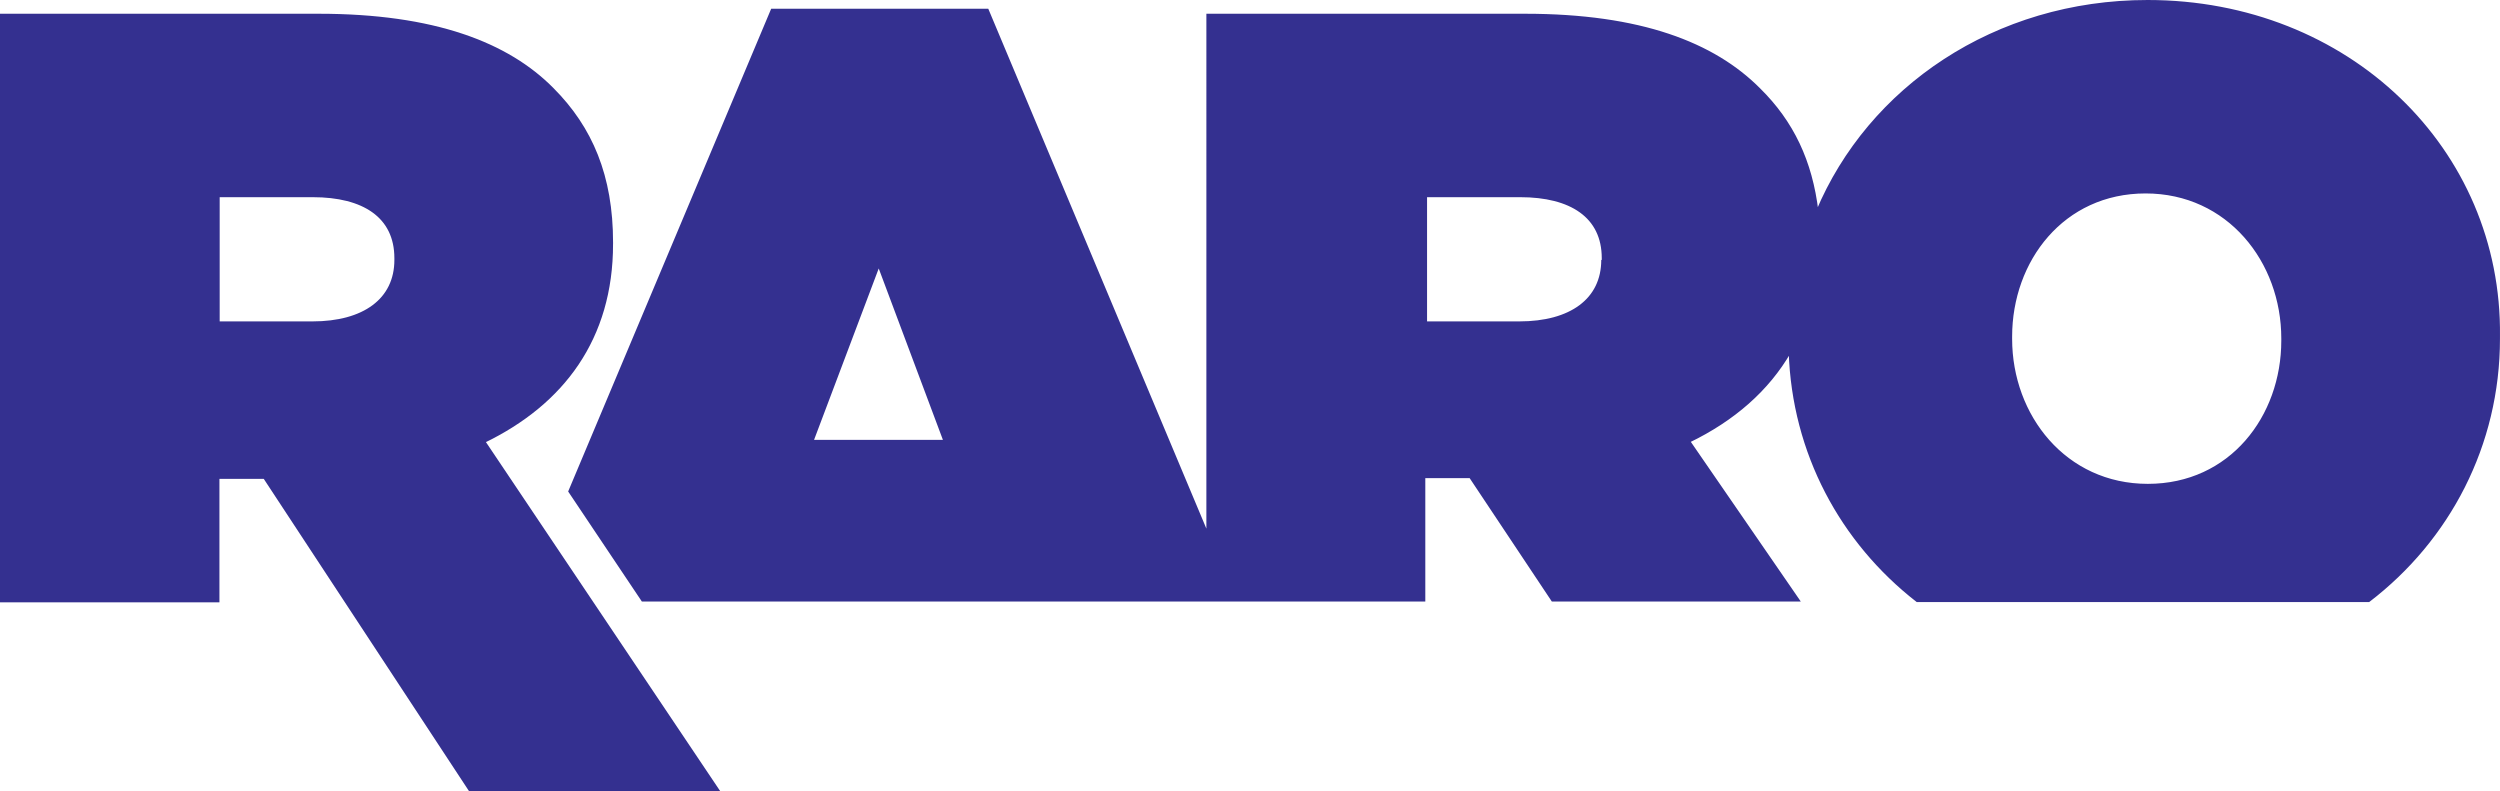 <?xml version="1.0" encoding="UTF-8"?><svg id="a" xmlns="http://www.w3.org/2000/svg" viewBox="0 0 1000.31 316.5"><defs><style>.b{fill:#343090;stroke:#343090;}</style></defs><path class="b" d="M244.8,97.6v-.6c0-26.6-8.2-45.8-23.6-61.3-18-18.3-47.5-29.7-93.7-29.7H.5V240.5H87.3v-49.4h18.5l82.1,124.9h99.3l-93.5-139.3c31.6-15.3,51.1-41.3,51.1-79.1Zm-86.5,6.4c0,15.9-12.7,25.1-33.3,25.1h-37.6v-50.7h37.8c20.2,0,33.1,8.2,33.1,24.9v.7Z"/><path class="b" d="M859.3,.5c-61,0-111.5,34.8-132.2,84.2-2.4-20.2-9.9-35.9-23.2-49-18.2-18.3-47.5-29.7-93.7-29.7h-127V214L395.1,4h-86.2l-81,192.6,29.2,43.6h312.7v-49.4h18.5l32.9,49.4h98.4l-43.8-63.6c17.8-8.6,31.6-20.6,40.4-35.9,1.3,40.6,20.6,76.1,50.9,99.7h180.7c32-24.5,52-62.3,52-104.9v-.9C1000.7,59.8,939.5,.5,859.3,.5ZM325,176.5l26.6-70.5,26.4,70.5h-53Zm316.4-72.3h-.2v-.2c0,15.9-12.7,25.1-33.3,25.1h-37.4v-50.7h37.8c20.2,0,33.1,8.2,33.1,24.9v.9Zm271.9,32.1c0,30.5-20.8,57.8-53.9,57.8s-54.8-27.7-54.8-58.5v-.9c0-30.5,20.8-57.8,53.9-57.8s54.8,27.7,54.8,58.5v.9Z"/></svg>